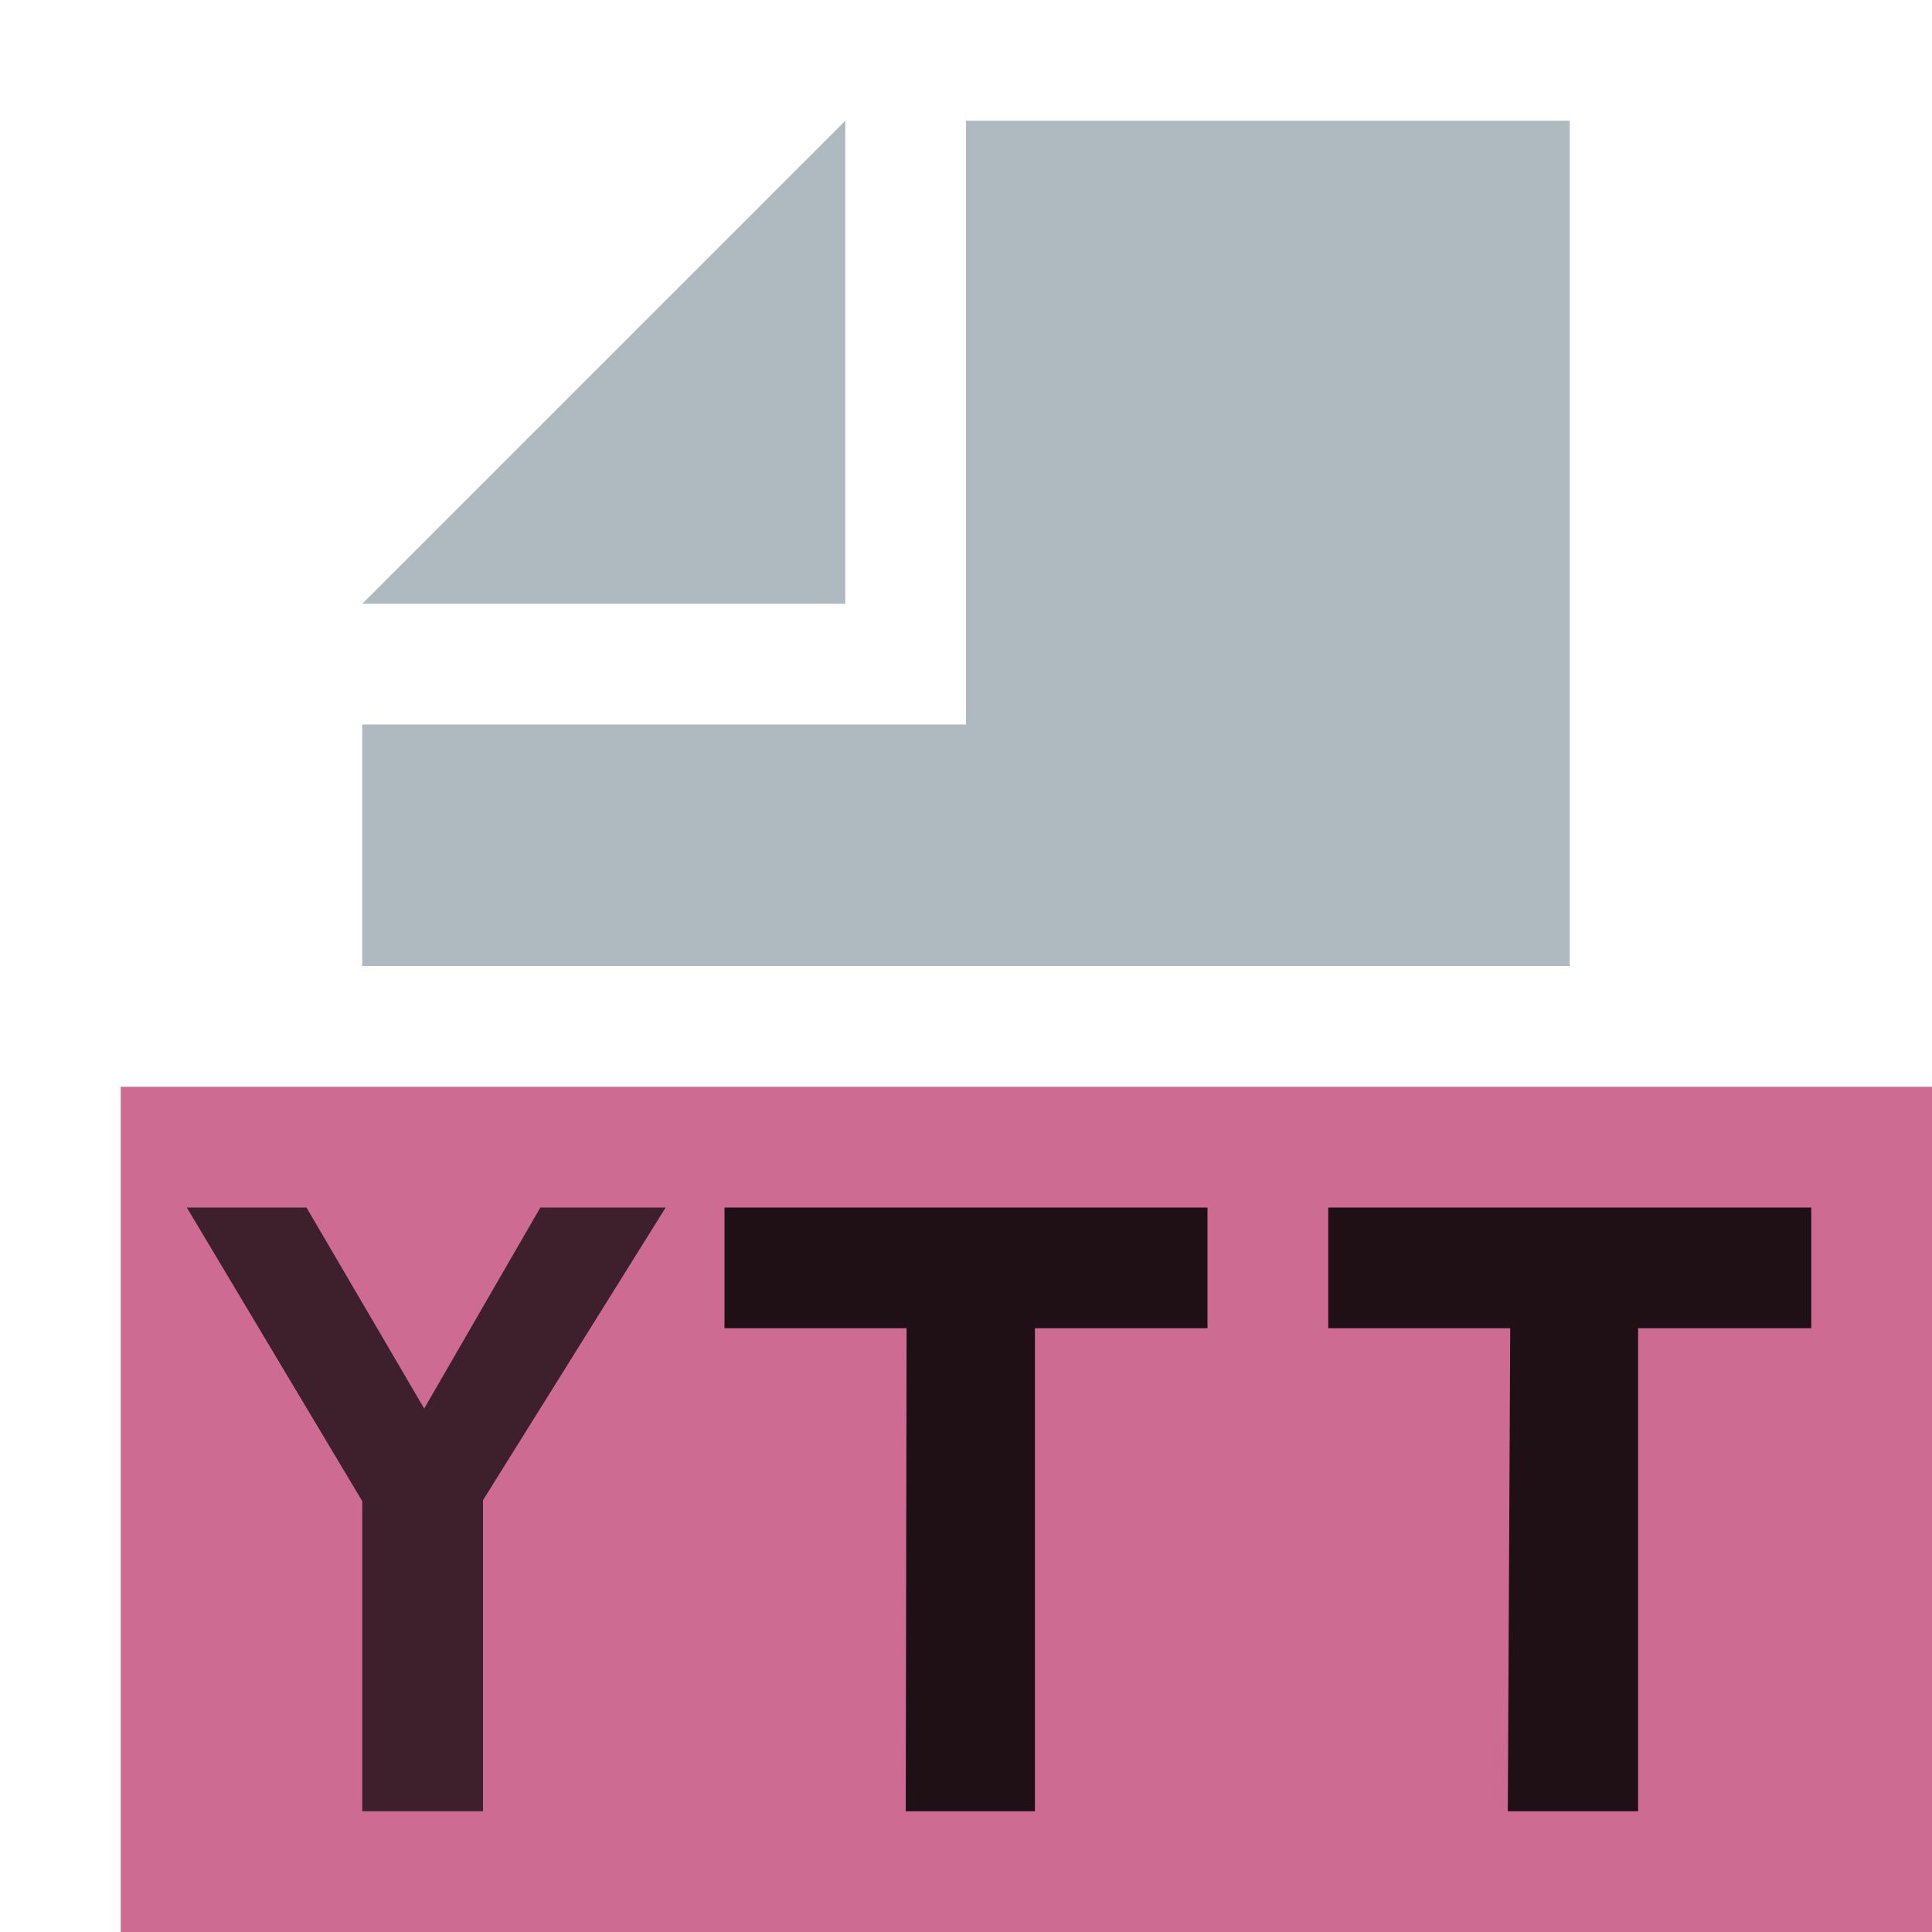 <svg xmlns="http://www.w3.org/2000/svg" width="16" height="16">
	<g fill-rule="evenodd">
		<path d="M7 1L3 5h4z" fill="#9aa7b0" fill-opacity=".8"/>
		<path d="M8 1v5H3v2h10V1z" fill="#9aa7b0" fill-opacity=".8"/>
		<path d="M1 16h15V9H1z" fill="#ba2d65" fill-opacity=".7"/>
	</g>
	<path d="M6 10v1h1.508l-.007 4h1.07v-4H10v-1H6m5 0v1h1.507l-.02 4h1.079v-4H15v-1" opacity=".85"/>
	<path d="M3 15h1v-2.576L5.513 10H4.475l-.962 1.665L2.538 10h-.991L3 12.432V15" fill-opacity=".7"/>
</svg>

